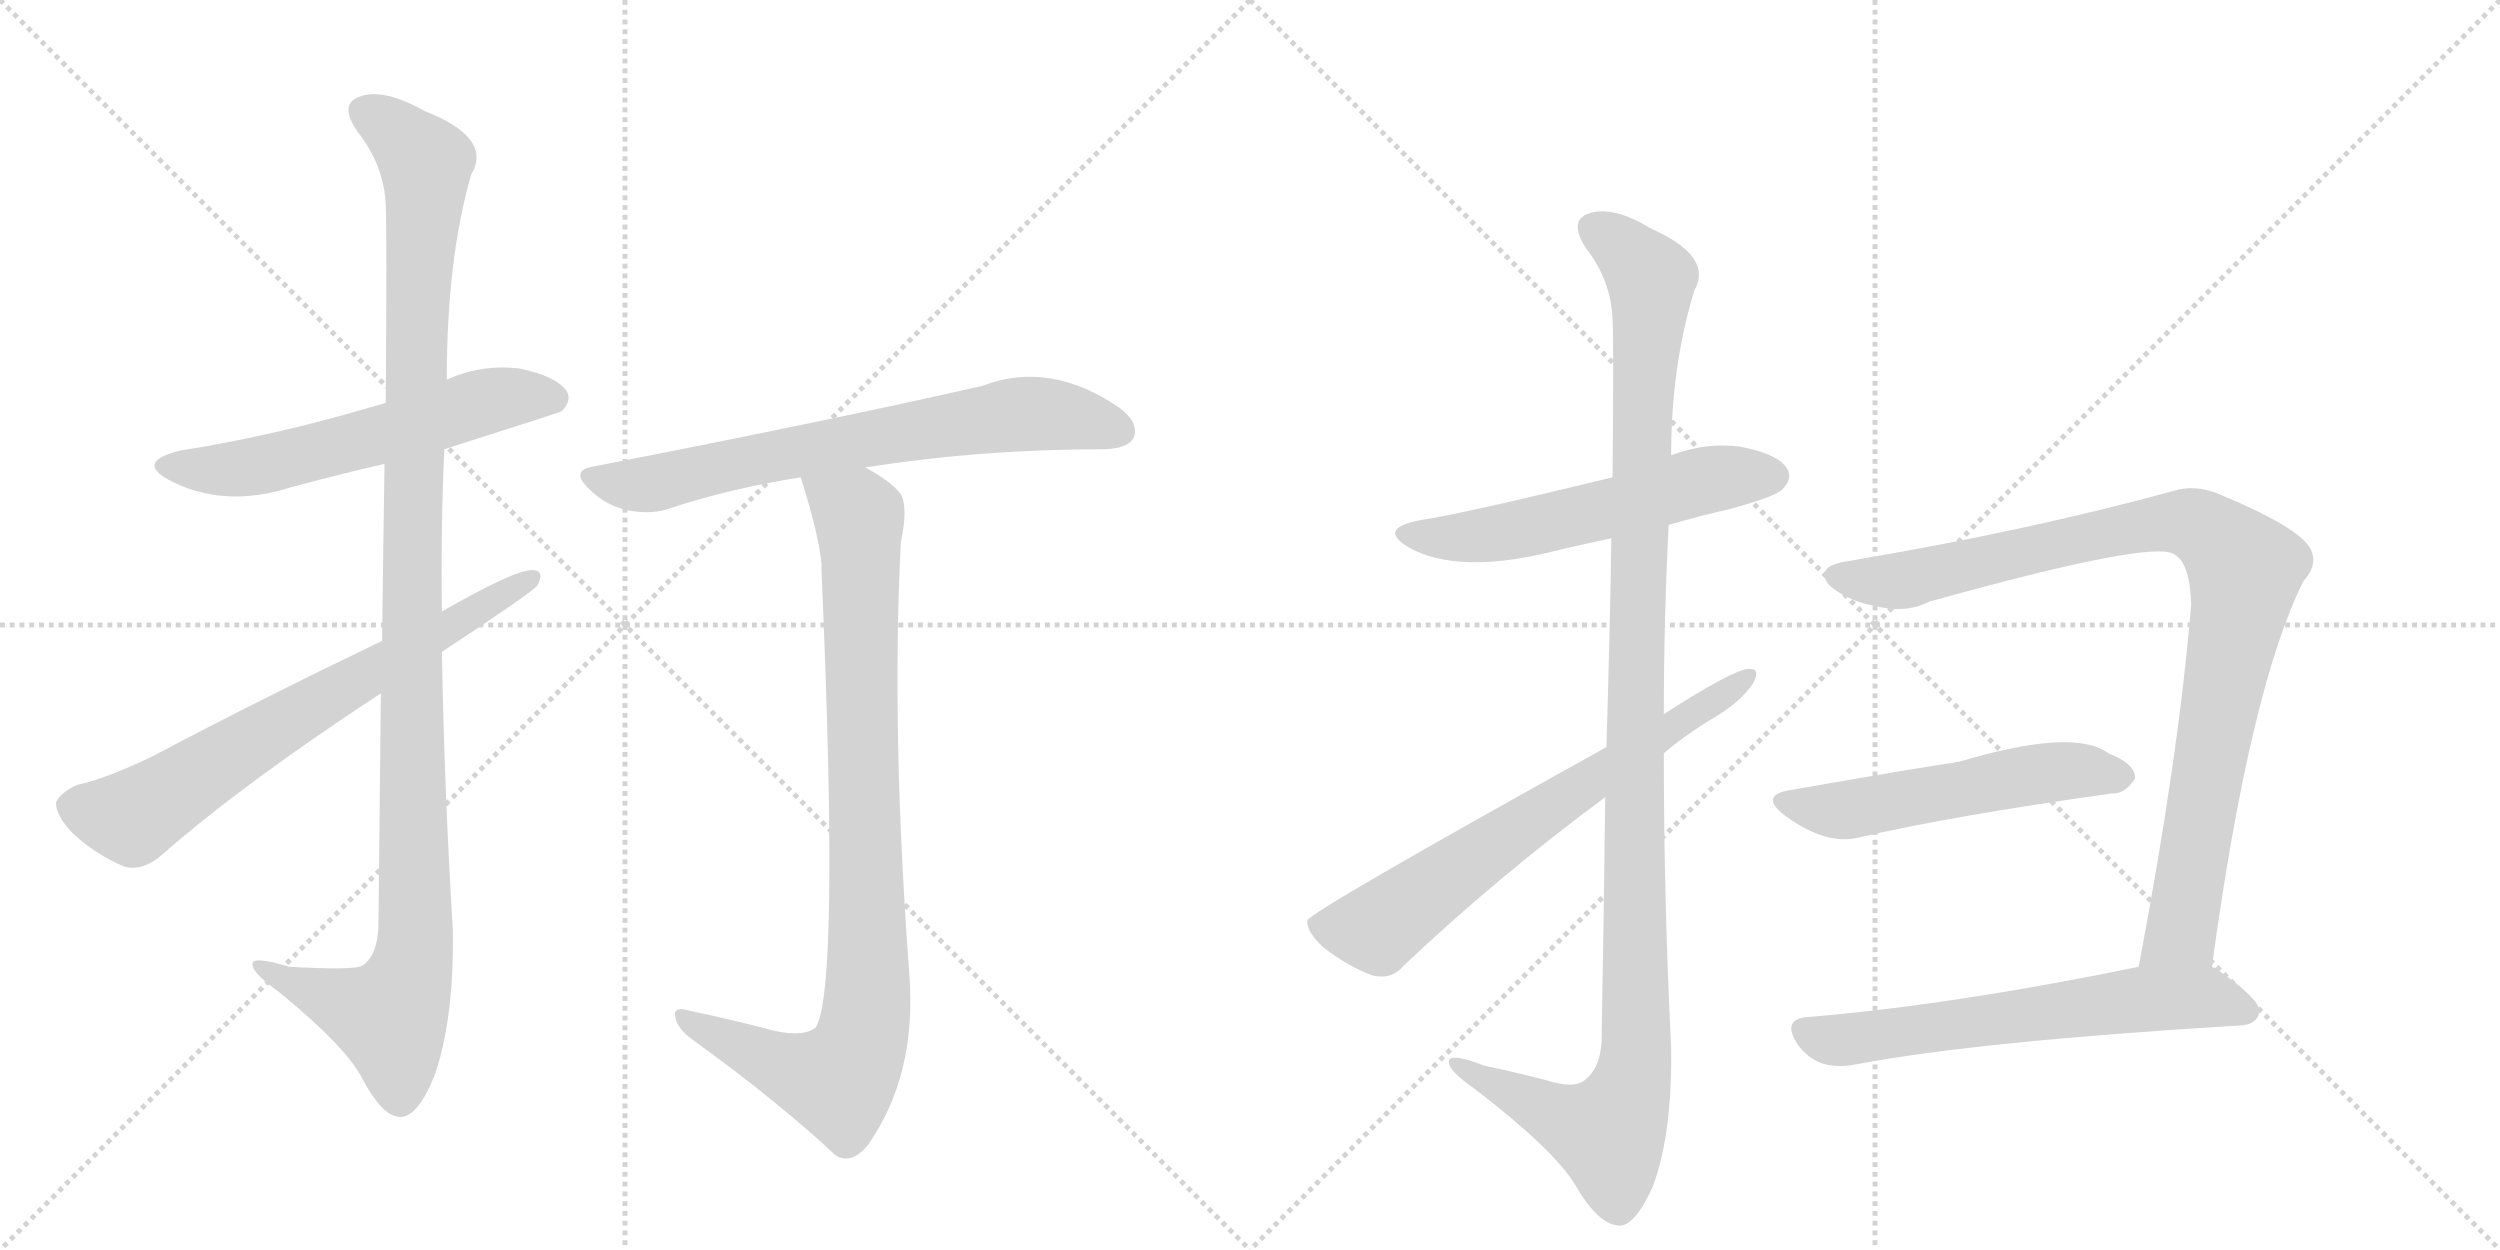 <svg version="1.1" viewBox="0 0 2048 1024" xmlns="http://www.w3.org/2000/svg">
  <g stroke="lightgray" stroke-dasharray="1,1" stroke-width="1" transform="scale(4, 4)">
    <line x1="0" y1="0" x2="256" y2="256"></line>
    <line x1="256" y1="0" x2="0" y2="256"></line>
    <line x1="128" y1="0" x2="128" y2="256"></line>
    <line x1="0" y1="128" x2="256" y2="128"></line>
    <line x1="256" y1="0" x2="512" y2="256"></line>
    <line x1="512" y1="0" x2="256" y2="256"></line>
    <line x1="384" y1="0" x2="384" y2="256"></line>
    <line x1="256" y1="128" x2="512" y2="128"></line>
  </g>
<g transform="scale(1, -1) translate(0, -850)">
   <style type="text/css">
    @keyframes keyframes0 {
      from {
       stroke: black;
       stroke-dashoffset: 579;
       stroke-width: 128;
       }
       65% {
       animation-timing-function: step-end;
       stroke: black;
       stroke-dashoffset: 0;
       stroke-width: 128;
       }
       to {
       stroke: black;
       stroke-width: 1024;
       }
       }
       #make-me-a-hanzi-animation-0 {
         animation: keyframes0 0.721s both;
         animation-delay: 0s;
         animation-timing-function: linear;
       }
    @keyframes keyframes1 {
      from {
       stroke: black;
       stroke-dashoffset: 1135;
       stroke-width: 128;
       }
       79% {
       animation-timing-function: step-end;
       stroke: black;
       stroke-dashoffset: 0;
       stroke-width: 128;
       }
       to {
       stroke: black;
       stroke-width: 1024;
       }
       }
       #make-me-a-hanzi-animation-1 {
         animation: keyframes1 1.174s both;
         animation-delay: 0.721s;
         animation-timing-function: linear;
       }
    @keyframes keyframes2 {
      from {
       stroke: black;
       stroke-dashoffset: 688;
       stroke-width: 128;
       }
       69% {
       animation-timing-function: step-end;
       stroke: black;
       stroke-dashoffset: 0;
       stroke-width: 128;
       }
       to {
       stroke: black;
       stroke-width: 1024;
       }
       }
       #make-me-a-hanzi-animation-2 {
         animation: keyframes2 0.81s both;
         animation-delay: 1.895s;
         animation-timing-function: linear;
       }
    @keyframes keyframes3 {
      from {
       stroke: black;
       stroke-dashoffset: 695;
       stroke-width: 128;
       }
       69% {
       animation-timing-function: step-end;
       stroke: black;
       stroke-dashoffset: 0;
       stroke-width: 128;
       }
       to {
       stroke: black;
       stroke-width: 1024;
       }
       }
       #make-me-a-hanzi-animation-3 {
         animation: keyframes3 0.816s both;
         animation-delay: 2.705s;
         animation-timing-function: linear;
       }
    @keyframes keyframes4 {
      from {
       stroke: black;
       stroke-dashoffset: 906;
       stroke-width: 128;
       }
       75% {
       animation-timing-function: step-end;
       stroke: black;
       stroke-dashoffset: 0;
       stroke-width: 128;
       }
       to {
       stroke: black;
       stroke-width: 1024;
       }
       }
       #make-me-a-hanzi-animation-4 {
         animation: keyframes4 0.987s both;
         animation-delay: 3.52s;
         animation-timing-function: linear;
       }
    @keyframes keyframes5 {
      from {
       stroke: black;
       stroke-dashoffset: 559;
       stroke-width: 128;
       }
       65% {
       animation-timing-function: step-end;
       stroke: black;
       stroke-dashoffset: 0;
       stroke-width: 128;
       }
       to {
       stroke: black;
       stroke-width: 1024;
       }
       }
       #make-me-a-hanzi-animation-5 {
         animation: keyframes5 0.705s both;
         animation-delay: 4.508s;
         animation-timing-function: linear;
       }
    @keyframes keyframes6 {
      from {
       stroke: black;
       stroke-dashoffset: 1156;
       stroke-width: 128;
       }
       79% {
       animation-timing-function: step-end;
       stroke: black;
       stroke-dashoffset: 0;
       stroke-width: 128;
       }
       to {
       stroke: black;
       stroke-width: 1024;
       }
       }
       #make-me-a-hanzi-animation-6 {
         animation: keyframes6 1.191s both;
         animation-delay: 5.213s;
         animation-timing-function: linear;
       }
    @keyframes keyframes7 {
      from {
       stroke: black;
       stroke-dashoffset: 673;
       stroke-width: 128;
       }
       69% {
       animation-timing-function: step-end;
       stroke: black;
       stroke-dashoffset: 0;
       stroke-width: 128;
       }
       to {
       stroke: black;
       stroke-width: 1024;
       }
       }
       #make-me-a-hanzi-animation-7 {
         animation: keyframes7 0.798s both;
         animation-delay: 6.403s;
         animation-timing-function: linear;
       }
    @keyframes keyframes8 {
      from {
       stroke: black;
       stroke-dashoffset: 943;
       stroke-width: 128;
       }
       75% {
       animation-timing-function: step-end;
       stroke: black;
       stroke-dashoffset: 0;
       stroke-width: 128;
       }
       to {
       stroke: black;
       stroke-width: 1024;
       }
       }
       #make-me-a-hanzi-animation-8 {
         animation: keyframes8 1.017s both;
         animation-delay: 7.201s;
         animation-timing-function: linear;
       }
    @keyframes keyframes9 {
      from {
       stroke: black;
       stroke-dashoffset: 535;
       stroke-width: 128;
       }
       64% {
       animation-timing-function: step-end;
       stroke: black;
       stroke-dashoffset: 0;
       stroke-width: 128;
       }
       to {
       stroke: black;
       stroke-width: 1024;
       }
       }
       #make-me-a-hanzi-animation-9 {
         animation: keyframes9 0.685s both;
         animation-delay: 8.218s;
         animation-timing-function: linear;
       }
    @keyframes keyframes10 {
      from {
       stroke: black;
       stroke-dashoffset: 624;
       stroke-width: 128;
       }
       67% {
       animation-timing-function: step-end;
       stroke: black;
       stroke-dashoffset: 0;
       stroke-width: 128;
       }
       to {
       stroke: black;
       stroke-width: 1024;
       }
       }
       #make-me-a-hanzi-animation-10 {
         animation: keyframes10 0.758s both;
         animation-delay: 8.904s;
         animation-timing-function: linear;
       }
</style>
<path d="M 364 482 Q 458 512 460 513 Q 469 522 464 530 Q 455 542 426 548 Q 395 552 366 539 L 316 520 Q 226 493 148 481 Q 111 472 138 457 Q 183 433 239 451 Q 276 461 315 470 L 364 482 Z" fill="lightgray"></path> 
<path d="M 312 282 Q 311 197 310 91 Q 309 67 297 59 Q 291 55 237 58 Q 204 68 207 59 Q 208 52 229 37 Q 284 -8 297 -34 Q 313 -64 327 -65 Q 342 -66 356 -31 Q 372 15 371 88 Q 364 202 362 316 L 362 349 Q 361 416 364 482 L 366 539 Q 366 638 386 707 Q 404 737 348 759 Q 314 778 295 771 Q 277 765 293 742 Q 315 714 316 681 Q 317 663 316 520 L 315 470 Q 314 409 313 325 L 312 282 Z" fill="lightgray"></path> 
<path d="M 362 316 Q 432 362 440 370 Q 447 383 436 383 Q 421 383 362 349 L 313 325 Q 213 277 126 231 Q 87 212 63 207 Q 50 201 46 193 Q 45 183 59 168 Q 78 150 102 140 Q 117 136 133 150 Q 199 208 312 282 L 362 316 Z" fill="lightgray"></path> 
<path d="M 709 467 Q 802 482 906 482 Q 925 483 929 492 Q 933 504 917 516 Q 860 555 805 534 Q 687 507 487 468 Q 466 465 483 449 Q 496 436 514 432 Q 535 428 550 434 Q 599 450 656 459 L 709 467 Z" fill="lightgray"></path> 
<path d="M 625 8 Q 598 15 565 22 Q 552 26 553 18 Q 554 9 565 0 Q 637 -52 684 -96 Q 697 -105 711 -88 Q 751 -31 745 51 Q 730 252 738 406 Q 744 434 738 445 Q 731 455 709 467 C 684 483 647 488 656 459 Q 671 411 673 388 Q 673 385 673 382 Q 688 37 668 8 Q 656 -1 625 8 Z" fill="lightgray"></path> 
<path d="M 1367 420 Q 1391 427 1417 433 Q 1454 443 1460 449 Q 1469 458 1464 466 Q 1457 478 1426 484 Q 1398 488 1369 477 L 1321 459 Q 1198 429 1164 424 Q 1127 417 1155 401 Q 1194 380 1267 397 Q 1291 403 1320 409 L 1367 420 Z" fill="lightgray"></path> 
<path d="M 1315 197 Q 1314 109 1312 -3 Q 1311 -25 1298 -35 Q 1289 -42 1267 -35 Q 1240 -28 1216 -23 Q 1185 -11 1187 -21 Q 1188 -28 1208 -42 Q 1272 -91 1290 -120 Q 1309 -153 1326 -154 Q 1339 -155 1354 -122 Q 1370 -79 1369 -8 Q 1363 113 1363 233 L 1363 265 Q 1363 343 1367 420 L 1369 477 Q 1369 550 1388 612 Q 1404 640 1352 663 Q 1321 682 1301 675 Q 1285 669 1299 647 Q 1320 620 1321 588 Q 1322 572 1321 459 L 1320 409 Q 1319 339 1316 238 L 1315 197 Z" fill="lightgray"></path> 
<path d="M 1316 238 Q 1073 103 1071 96 Q 1070 87 1084 74 Q 1103 59 1124 51 Q 1140 47 1150 59 Q 1226 131 1315 197 L 1363 233 Q 1382 249 1404 262 Q 1426 275 1436 290 Q 1443 303 1432 302 Q 1419 301 1363 265 L 1316 238 Z" fill="lightgray"></path> 
<path d="M 1812 58 Q 1843 286 1887 374 Q 1899 387 1893 400 Q 1884 418 1816 446 Q 1797 453 1781 448 Q 1661 415 1512 390 Q 1487 386 1498 371 Q 1513 358 1534 354 Q 1561 347 1580 357 Q 1763 408 1781 396 Q 1794 389 1795 355 Q 1785 232 1752 58 C 1746 29 1808 28 1812 58 Z" fill="lightgray"></path> 
<path d="M 1468 203 Q 1440 199 1462 182 Q 1496 157 1523 164 Q 1601 182 1730 200 Q 1740 199 1749 212 Q 1750 224 1727 233 Q 1699 254 1605 226 Q 1602 226 1600 225 Q 1588 224 1468 203 Z" fill="lightgray"></path> 
<path d="M 1752 58 Q 1601 27 1483 17 Q 1458 16 1473 -6 Q 1480 -16 1492 -21 Q 1505 -25 1520 -22 Q 1620 -3 1836 10 Q 1849 11 1851 21 Q 1852 31 1816 56 Q 1815 57 1812 58 L 1752 58 Z" fill="lightgray"></path> 
      <clipPath id="make-me-a-hanzi-clip-0">
      <path d="M 364 482 Q 458 512 460 513 Q 469 522 464 530 Q 455 542 426 548 Q 395 552 366 539 L 316 520 Q 226 493 148 481 Q 111 472 138 457 Q 183 433 239 451 Q 276 461 315 470 L 364 482 Z" fill="lightgray"></path>
      </clipPath>
      <path clip-path="url(#make-me-a-hanzi-clip-0)" d="M 140 470 L 163 465 L 212 468 L 405 523 L 455 522 " fill="none" id="make-me-a-hanzi-animation-0" stroke-dasharray="451 902" stroke-linecap="round"></path>

      <clipPath id="make-me-a-hanzi-clip-1">
      <path d="M 312 282 Q 311 197 310 91 Q 309 67 297 59 Q 291 55 237 58 Q 204 68 207 59 Q 208 52 229 37 Q 284 -8 297 -34 Q 313 -64 327 -65 Q 342 -66 356 -31 Q 372 15 371 88 Q 364 202 362 316 L 362 349 Q 361 416 364 482 L 366 539 Q 366 638 386 707 Q 404 737 348 759 Q 314 778 295 771 Q 277 765 293 742 Q 315 714 316 681 Q 317 663 316 520 L 315 470 Q 314 409 313 325 L 312 282 Z" fill="lightgray"></path>
      </clipPath>
      <path clip-path="url(#make-me-a-hanzi-clip-1)" d="M 301 756 L 318 748 L 349 716 L 337 410 L 338 63 L 317 17 L 213 57 " fill="none" id="make-me-a-hanzi-animation-1" stroke-dasharray="1007 2014" stroke-linecap="round"></path>

      <clipPath id="make-me-a-hanzi-clip-2">
      <path d="M 362 316 Q 432 362 440 370 Q 447 383 436 383 Q 421 383 362 349 L 313 325 Q 213 277 126 231 Q 87 212 63 207 Q 50 201 46 193 Q 45 183 59 168 Q 78 150 102 140 Q 117 136 133 150 Q 199 208 312 282 L 362 316 Z" fill="lightgray"></path>
      </clipPath>
      <path clip-path="url(#make-me-a-hanzi-clip-2)" d="M 57 190 L 108 180 L 434 375 " fill="none" id="make-me-a-hanzi-animation-2" stroke-dasharray="560 1120" stroke-linecap="round"></path>

      <clipPath id="make-me-a-hanzi-clip-3">
      <path d="M 709 467 Q 802 482 906 482 Q 925 483 929 492 Q 933 504 917 516 Q 860 555 805 534 Q 687 507 487 468 Q 466 465 483 449 Q 496 436 514 432 Q 535 428 550 434 Q 599 450 656 459 L 709 467 Z" fill="lightgray"></path>
      </clipPath>
      <path clip-path="url(#make-me-a-hanzi-clip-3)" d="M 485 459 L 532 453 L 607 472 L 841 511 L 917 497 " fill="none" id="make-me-a-hanzi-animation-3" stroke-dasharray="567 1134" stroke-linecap="round"></path>

      <clipPath id="make-me-a-hanzi-clip-4">
      <path d="M 625 8 Q 598 15 565 22 Q 552 26 553 18 Q 554 9 565 0 Q 637 -52 684 -96 Q 697 -105 711 -88 Q 751 -31 745 51 Q 730 252 738 406 Q 744 434 738 445 Q 731 455 709 467 C 684 483 647 488 656 459 Q 671 411 673 388 Q 673 385 673 382 Q 688 37 668 8 Q 656 -1 625 8 Z" fill="lightgray"></path>
      </clipPath>
      <path clip-path="url(#make-me-a-hanzi-clip-4)" d="M 664 451 L 693 436 L 704 420 L 708 8 L 687 -35 L 642 -24 L 560 16 " fill="none" id="make-me-a-hanzi-animation-4" stroke-dasharray="778 1556" stroke-linecap="round"></path>

      <clipPath id="make-me-a-hanzi-clip-5">
      <path d="M 1367 420 Q 1391 427 1417 433 Q 1454 443 1460 449 Q 1469 458 1464 466 Q 1457 478 1426 484 Q 1398 488 1369 477 L 1321 459 Q 1198 429 1164 424 Q 1127 417 1155 401 Q 1194 380 1267 397 Q 1291 403 1320 409 L 1367 420 Z" fill="lightgray"></path>
      </clipPath>
      <path clip-path="url(#make-me-a-hanzi-clip-5)" d="M 1156 414 L 1175 409 L 1223 412 L 1384 454 L 1453 460 " fill="none" id="make-me-a-hanzi-animation-5" stroke-dasharray="431 862" stroke-linecap="round"></path>

      <clipPath id="make-me-a-hanzi-clip-6">
      <path d="M 1315 197 Q 1314 109 1312 -3 Q 1311 -25 1298 -35 Q 1289 -42 1267 -35 Q 1240 -28 1216 -23 Q 1185 -11 1187 -21 Q 1188 -28 1208 -42 Q 1272 -91 1290 -120 Q 1309 -153 1326 -154 Q 1339 -155 1354 -122 Q 1370 -79 1369 -8 Q 1363 113 1363 233 L 1363 265 Q 1363 343 1367 420 L 1369 477 Q 1369 550 1388 612 Q 1404 640 1352 663 Q 1321 682 1301 675 Q 1285 669 1299 647 Q 1320 620 1321 588 Q 1322 572 1321 459 L 1320 409 Q 1319 339 1316 238 L 1315 197 Z" fill="lightgray"></path>
      </clipPath>
      <path clip-path="url(#make-me-a-hanzi-clip-6)" d="M 1308 660 L 1348 629 L 1353 615 L 1339 282 L 1340 -17 L 1334 -47 L 1317 -78 L 1286 -69 L 1193 -23 " fill="none" id="make-me-a-hanzi-animation-6" stroke-dasharray="1028 2056" stroke-linecap="round"></path>

      <clipPath id="make-me-a-hanzi-clip-7">
      <path d="M 1316 238 Q 1073 103 1071 96 Q 1070 87 1084 74 Q 1103 59 1124 51 Q 1140 47 1150 59 Q 1226 131 1315 197 L 1363 233 Q 1382 249 1404 262 Q 1426 275 1436 290 Q 1443 303 1432 302 Q 1419 301 1363 265 L 1316 238 Z" fill="lightgray"></path>
      </clipPath>
      <path clip-path="url(#make-me-a-hanzi-clip-7)" d="M 1077 92 L 1129 89 L 1222 158 L 1430 295 " fill="none" id="make-me-a-hanzi-animation-7" stroke-dasharray="545 1090" stroke-linecap="round"></path>

      <clipPath id="make-me-a-hanzi-clip-8">
      <path d="M 1812 58 Q 1843 286 1887 374 Q 1899 387 1893 400 Q 1884 418 1816 446 Q 1797 453 1781 448 Q 1661 415 1512 390 Q 1487 386 1498 371 Q 1513 358 1534 354 Q 1561 347 1580 357 Q 1763 408 1781 396 Q 1794 389 1795 355 Q 1785 232 1752 58 C 1746 29 1808 28 1812 58 Z" fill="lightgray"></path>
      </clipPath>
      <path clip-path="url(#make-me-a-hanzi-clip-8)" d="M 1507 379 L 1546 373 L 1566 376 L 1781 423 L 1814 412 L 1839 384 L 1789 94 L 1760 66 " fill="none" id="make-me-a-hanzi-animation-8" stroke-dasharray="815 1630" stroke-linecap="round"></path>

      <clipPath id="make-me-a-hanzi-clip-9">
      <path d="M 1468 203 Q 1440 199 1462 182 Q 1496 157 1523 164 Q 1601 182 1730 200 Q 1740 199 1749 212 Q 1750 224 1727 233 Q 1699 254 1605 226 Q 1602 226 1600 225 Q 1588 224 1468 203 Z" fill="lightgray"></path>
      </clipPath>
      <path clip-path="url(#make-me-a-hanzi-clip-9)" d="M 1463 193 L 1505 186 L 1690 219 L 1738 214 " fill="none" id="make-me-a-hanzi-animation-9" stroke-dasharray="407 814" stroke-linecap="round"></path>

      <clipPath id="make-me-a-hanzi-clip-10">
      <path d="M 1752 58 Q 1601 27 1483 17 Q 1458 16 1473 -6 Q 1480 -16 1492 -21 Q 1505 -25 1520 -22 Q 1620 -3 1836 10 Q 1849 11 1851 21 Q 1852 31 1816 56 Q 1815 57 1812 58 L 1752 58 Z" fill="lightgray"></path>
      </clipPath>
      <path clip-path="url(#make-me-a-hanzi-clip-10)" d="M 1479 5 L 1511 -2 L 1775 33 L 1811 32 L 1842 21 " fill="none" id="make-me-a-hanzi-animation-10" stroke-dasharray="496 992" stroke-linecap="round"></path>

</g>
</svg>
